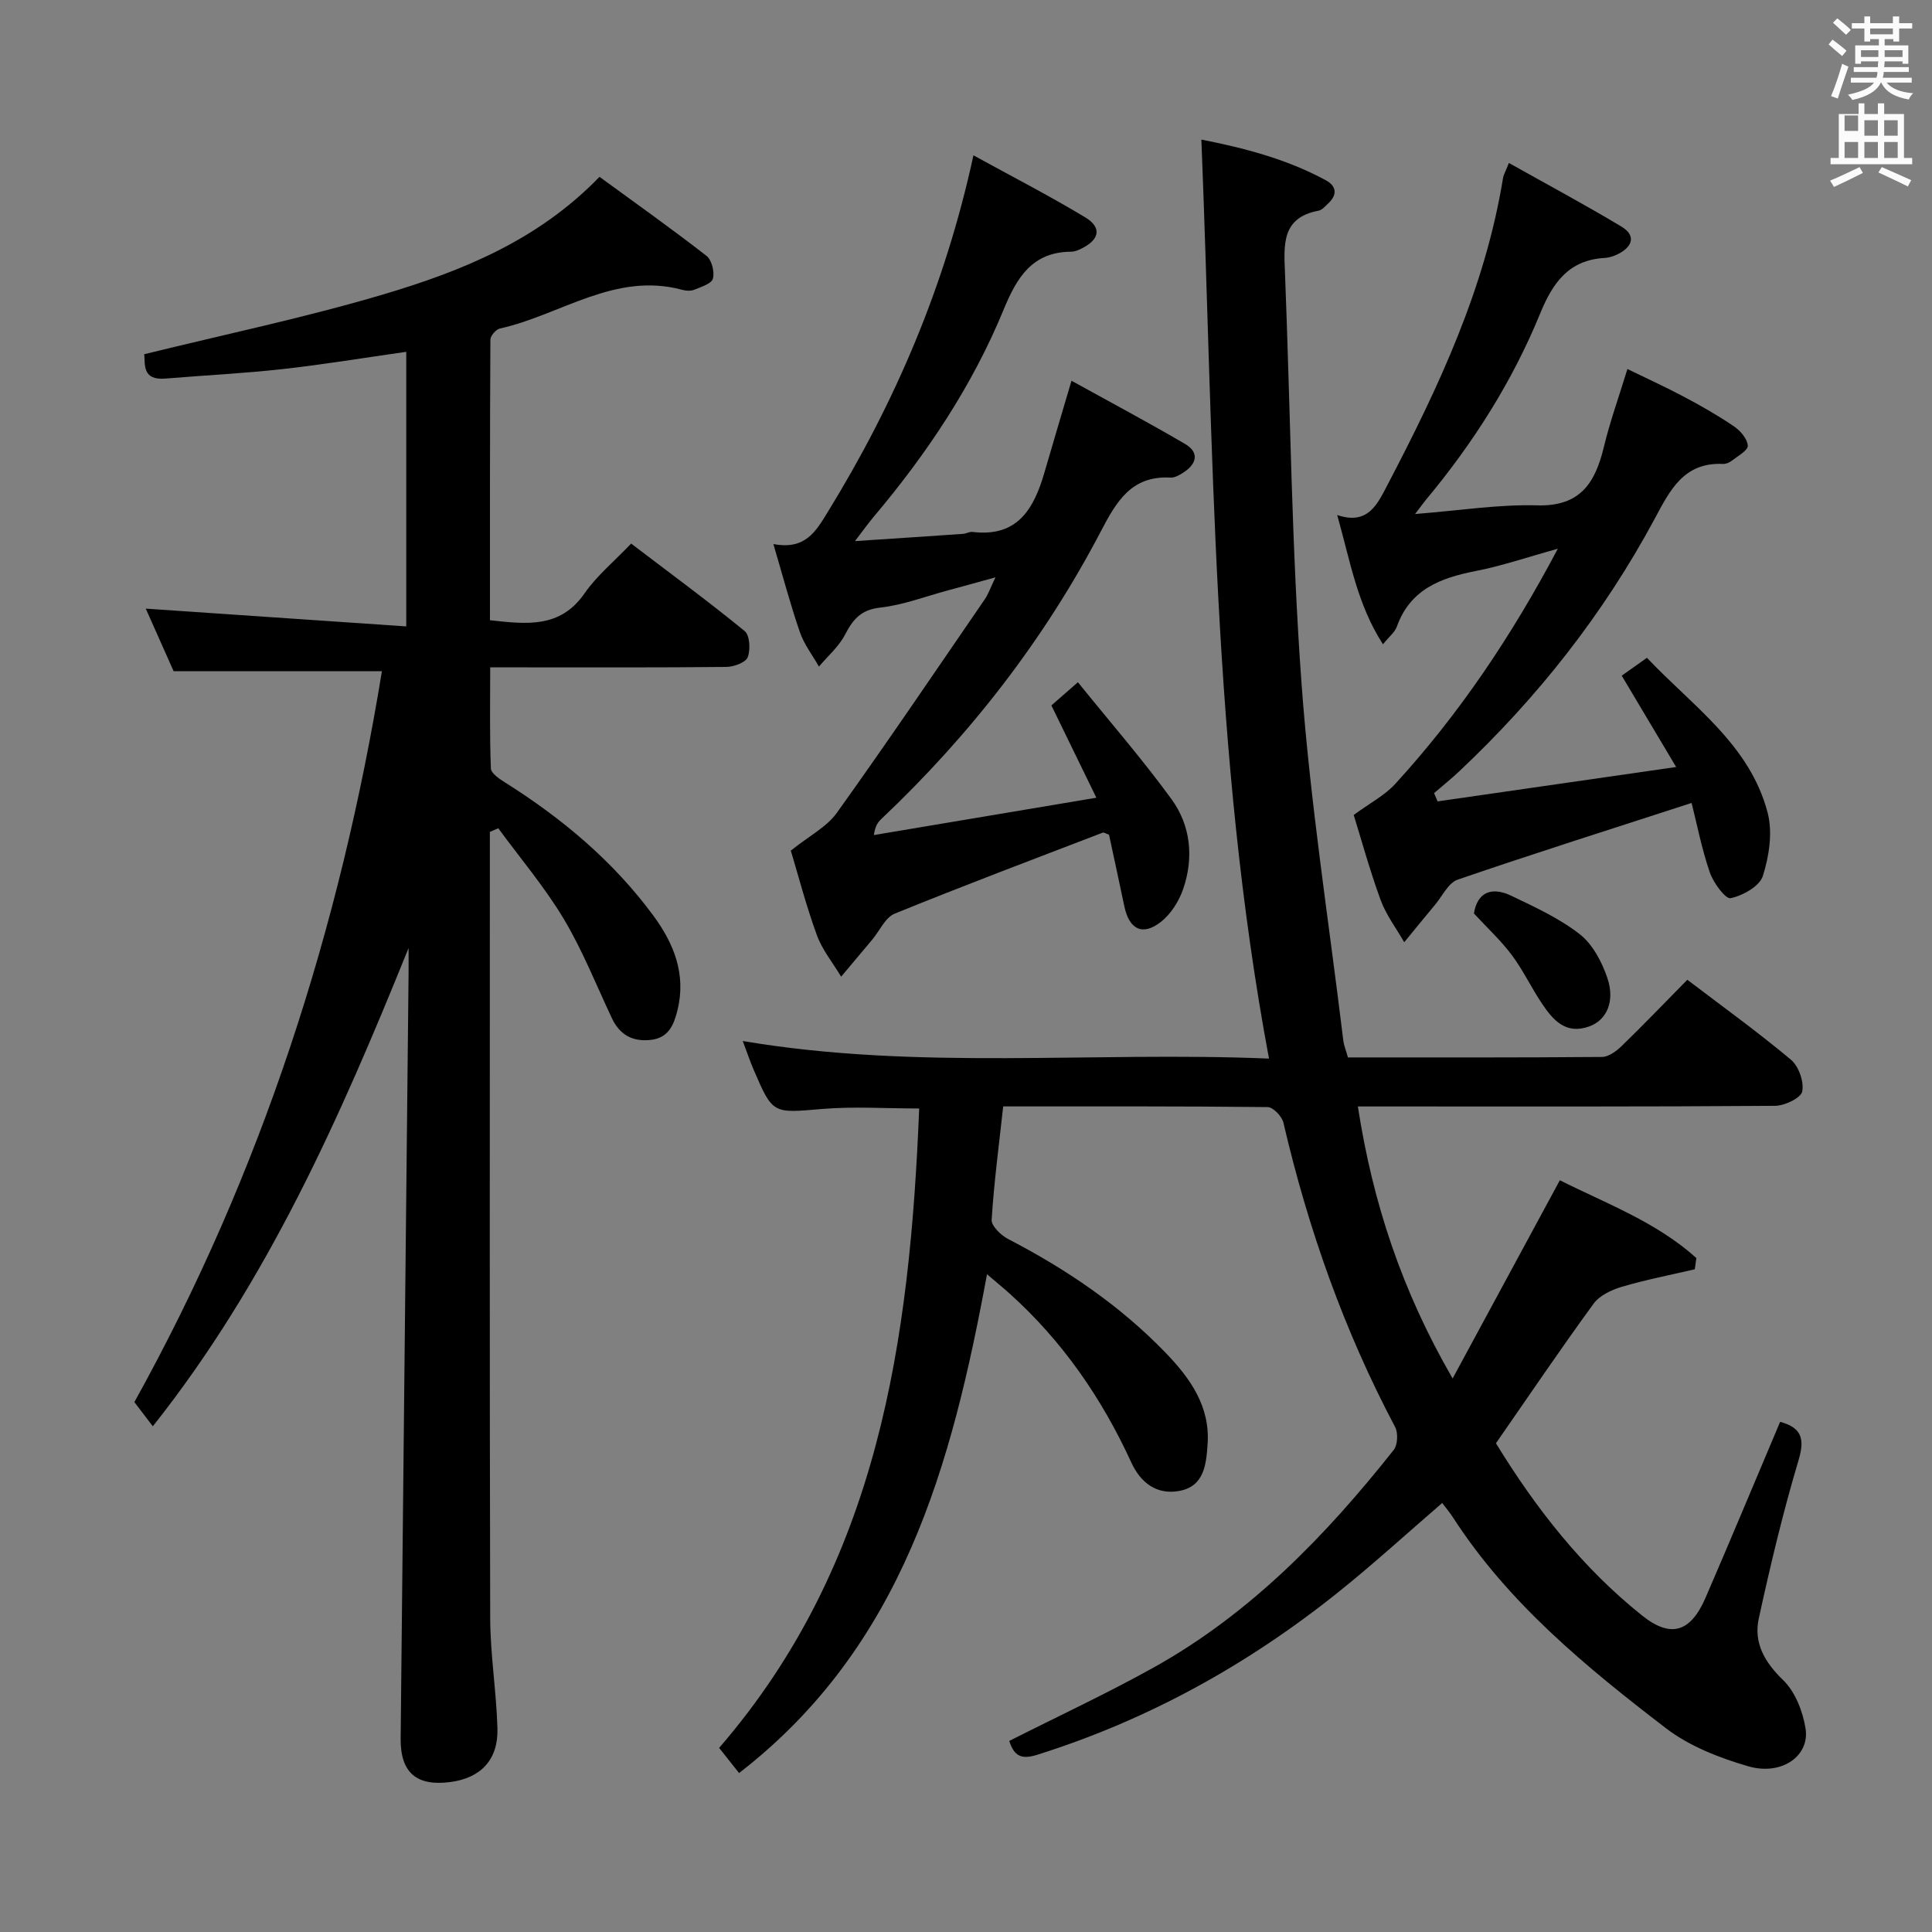 <svg enable-background="new 0 0 400 400" viewBox="0 0 400 400" xmlns="http://www.w3.org/2000/svg"><rect x="0" y="0" width="400" height="400" fill="#808080" stroke="none"/><path d="m378.6 9.2.8-1c.9.7 1.9 1.4 2.9 2.3l-.9 1.1c-1.1-.9-2-1.7-2.8-2.4zm.5 10.7c.9-2.1 1.6-4.3 2.3-6.7.4.2.8.4 1.3.6-.7 2.1-1.5 4.3-2.2 6.6zm.4-15.2.9-.9c1 .8 2 1.6 2.8 2.4l-1 1c-1-.9-1.9-1.8-2.7-2.5zm12.5-1.3h1.2v1.4h2.7v1.1h-2.7v2.7h-1.2v-.5h-1.8v1.3h4.9v3.8h-1.2v-.5h-3.7c0 .4-.1.9-.1 1.2h5.1v1h-5.2c0 .5-.1.9-.2 1.2h6v1h-5.2c1.1 1.3 2.9 2 5.5 2.2-.4.4-.7.8-.9 1.3-2.9-.5-4.8-1.6-5.7-3.5h-.1c-.8 1.7-2.7 2.9-5.9 3.6-.2-.4-.6-.8-.9-1.1 2.8-.6 4.6-1.4 5.4-2.5h-4.8v-1h5.3c.1-.3.2-.7.2-1.2h-4.9v-1h5c0-.4 0-.8.1-1.2h-3.6v.5h-1.2v-3.8h4.9v-1.3h-1.8v.5h-1.2v-2.7h-2.6v-1.1h2.6v-1.4h1.2v1.4h4.7v-1.4zm-6.7 8.4h3.6c0-.4 0-.9 0-1.4h-3.6zm1.9-4.7h4.7v-1.2h-4.7zm6.7 3.3h-3.7v1.4h3.7z" fill="#fafbfa"/><path d="m384.7 21.4h1.3v2.2h2.8v-2.2h1.3v2.2h4.1v9.1h1.7v1.3h-16.9v-1.3h1.7v-9.1h4.1v-2.2zm.3 13.2.7 1.2c-1.8.9-3.8 1.9-6 2.9-.2-.4-.5-.8-.8-1.3 2.4-1 4.4-2 6.1-2.8zm-3.1-7.5h2.8v-3.2h-2.8v4.2zm0 5.6h2.8v-3.3h-2.8zm4.1-4.6h2.8v-3.2h-2.8zm0 4.6h2.8v-3.3h-2.8zm3.6 1.9c2.1.9 4.1 1.8 6.1 2.7l-.7 1.3c-2.2-1.1-4.2-2-6.1-2.9zm3.3-9.7h-2.8v3.2h2.8zm-2.8 7.8h2.8v-3.3h-2.8z" fill="#fafbfa"/><g fill="#010000"><path d="m208.96 360.44c10.16-5.14 20.26-9.83 29.96-15.24 19.97-11.14 35.58-27.27 49.63-45 .83-1.05.94-3.53.29-4.76-10.57-19.96-18.01-41.03-23.12-62.99-.3-1.31-2.12-3.22-3.25-3.24-18.14-.2-36.28-.14-54.77-.14-.88 8.03-1.9 15.73-2.39 23.46-.08 1.28 1.92 3.22 3.4 3.99 12.06 6.25 23.18 13.77 32.63 23.57 5.06 5.25 9.23 11.07 8.68 18.89-.29 4.17-.66 8.77-5.91 9.71-4.69.84-7.99-1.76-9.89-5.91-6.11-13.32-14.27-25.14-25.2-34.97-1.35-1.21-2.75-2.35-4.67-3.99-7.3 39.47-17.41 77.03-51.33 103.27-1.47-1.85-2.85-3.6-4.13-5.21 33.12-38.31 39.47-84.5 41.42-132.38-6.92 0-13.56-.45-20.11.1-10.19.86-10.18 1.16-14.18-8.16-.77-1.8-1.39-3.66-2.24-5.91 36.28 6.14 72.39 2.11 108.95 3.64-11.82-63.18-11.43-126.57-14-190.27 8.73 1.72 17.58 3.98 25.76 8.42 2.28 1.24 2.41 3.03.48 4.82-.61.56-1.25 1.35-1.98 1.48-7.66 1.42-7.18 7.05-6.95 12.82 1.13 28.42 1.36 56.9 3.44 85.24 1.81 24.64 5.65 49.13 8.63 73.69.14 1.12.59 2.2.97 3.56 17.63 0 35.11.05 52.59-.1 1.39-.01 3-1.21 4.1-2.28 4.54-4.41 8.92-8.97 13.57-13.7 7.32 5.57 14.59 10.81 21.44 16.54 1.62 1.35 2.76 4.59 2.35 6.59-.28 1.36-3.65 2.96-5.64 2.97-26.83.2-53.65.13-80.48.13-1.81 0-3.62 0-5.88 0 3.06 19.76 9 37.97 19.62 56.32 7.68-14.19 14.81-27.37 22.2-41.04 9.46 4.76 19.95 8.61 28.26 16.1-.11.78-.21 1.55-.32 2.33-5.06 1.18-10.17 2.17-15.15 3.64-2.12.63-4.57 1.79-5.81 3.49-6.85 9.4-13.38 19.04-20.21 28.89 8.14 13.3 17.8 25.73 30.29 35.69 5.94 4.74 10.03 3.42 13.12-3.74 5.21-12.04 10.25-24.16 15.43-36.39 4.35 1.21 5.18 3.38 3.81 7.95-3.22 10.78-5.83 21.75-8.23 32.75-1.1 5.03 1.17 9.03 5.03 12.77 2.5 2.41 4.09 6.48 4.65 10.03.9 5.71-4.99 9.84-11.9 7.81-5.96-1.74-12.16-4.15-17.02-7.88-16.51-12.67-32.64-25.89-44.12-43.7-.63-.97-1.39-1.86-2.19-2.92-7.23 6.23-14.18 12.59-21.52 18.47-18.72 15-39.39 26.45-62.36 33.67-3.16.98-4.72.35-5.75-2.88z"/><path d="m84.59 196.28c-14.14 34.99-29.21 69.09-52.95 99.02-1.36-1.79-2.53-3.32-3.82-5.01 26.34-47.45 42.59-98.18 51.25-151.32-14.49 0-28.41 0-43.12 0-1.7-3.83-3.84-8.62-5.77-12.96 17.81 1.22 35.59 2.43 53.93 3.68 0-19.66 0-38.18 0-56.85-8.55 1.21-17.03 2.62-25.55 3.57-8.09.9-16.23 1.3-24.35 1.97-4.83.39-4.13-2.97-4.35-5.04 16.8-4.14 33.34-7.59 49.48-12.38 16.27-4.83 32.05-11.18 44.78-24.35 7.52 5.49 14.96 10.77 22.15 16.36 1.09.85 1.71 3.33 1.33 4.72-.29 1.06-2.46 1.72-3.9 2.31-.71.29-1.69.21-2.47 0-13.94-3.76-25.19 5.24-37.74 8.02-.81.18-1.96 1.51-1.96 2.31-.11 19.29-.09 38.58-.09 58.08 7.68.85 14.56 1.68 19.59-5.57 2.53-3.65 6.1-6.58 9.64-10.3 8.1 6.17 15.96 11.95 23.5 18.11 1.07.87 1.24 3.89.63 5.43-.44 1.11-2.88 1.98-4.44 2-14.16.15-28.33.09-42.49.09-1.82 0-3.65 0-6.38 0 0 7.13-.13 14.03.14 20.92.04 1.03 1.79 2.19 2.98 2.94 11.8 7.43 22.35 16.27 30.65 27.53 4.24 5.75 6.85 12.14 5 19.6-.77 3.12-1.88 5.73-5.53 6.14-3.74.42-6.42-1.03-8.05-4.5-3.25-6.9-6.08-14.06-9.98-20.58-3.95-6.59-8.98-12.52-13.54-18.74-.58.25-1.16.5-1.74.76v5.27c0 52.49-.07 104.98.07 157.47.02 7.62 1.28 15.23 1.5 22.86.19 6.5-3.45 10.28-9.74 11.11-7.02.93-10.37-1.95-10.3-9.01.53-52.78 1.1-105.56 1.64-158.34.02-1.77 0-3.54 0-5.32z"/><path d="m160.12 112.64c6.6 1.26 8.8-2.63 11.22-6.57 13.94-22.67 24.32-46.8 30.2-73.91 7.93 4.36 15.7 8.35 23.16 12.85 3.41 2.06 2.96 4.51-.55 6.33-.72.38-1.56.76-2.34.77-8.12.04-11.29 5.36-14.03 12.02-6.5 15.79-15.92 29.86-26.91 42.89-1.06 1.26-2.02 2.61-3.86 5.01 8.14-.54 15.27-1 22.39-1.5.66-.05 1.32-.47 1.95-.4 9.4 1.15 12.75-4.89 14.92-12.41 1.74-6.02 3.55-12.03 5.57-18.89 7.91 4.37 15.8 8.57 23.51 13.08 2.96 1.73 2.47 4.07-.26 5.87-.82.54-1.85 1.15-2.75 1.1-8.05-.44-11.16 4.89-14.39 11.07-11.74 22.45-27.09 42.22-45.5 59.63-.69.65-1.27 1.43-1.52 3.31 14.99-2.52 29.97-5.03 46.06-7.73-3.48-7.13-6.28-12.89-9.31-19.11 1.47-1.28 3.06-2.67 5.49-4.8 6.58 8.15 13.33 15.91 19.37 24.2 4 5.49 4.65 12.14 2.42 18.62-.87 2.52-2.54 5.17-4.6 6.79-3.81 2.99-6.58 1.57-7.58-3.23-1.05-5.01-2.14-10.02-3.17-14.81-.71-.25-1.07-.52-1.3-.43-14.39 5.53-28.82 10.96-43.09 16.78-1.93.79-3.08 3.5-4.59 5.32-2.15 2.58-4.32 5.14-6.48 7.72-1.71-2.86-3.91-5.53-5.03-8.61-2.26-6.2-3.92-12.62-5.39-17.49 3.8-3.05 7.42-4.88 9.52-7.81 10.44-14.58 20.49-29.44 30.64-44.23.74-1.07 1.16-2.36 2.21-4.54-3.85 1.06-6.89 1.91-9.94 2.73-4.64 1.25-9.22 3.01-13.94 3.54-4 .44-5.64 2.47-7.29 5.64-1.28 2.46-3.55 4.4-5.38 6.57-1.34-2.37-3.08-4.61-3.95-7.15-1.97-5.7-3.51-11.56-5.48-18.22z"/><path d="m292.98 106.42c9.23-.72 17.29-2.02 25.3-1.79 8.99.25 12.02-4.75 13.8-12.16 1.24-5.14 3.04-10.14 4.86-16.07 3.93 1.92 7.91 3.73 11.77 5.78 3.52 1.87 7.01 3.86 10.3 6.1 1.32.9 2.77 2.58 2.85 3.99.06.98-2.06 2.14-3.3 3.11-.49.39-1.23.7-1.84.67-8.12-.36-10.95 5.41-14.17 11.42-10.56 19.65-24.22 36.97-40.47 52.26-1.66 1.56-3.45 2.99-5.17 4.48.24.57.49 1.14.73 1.71 16.05-2.31 32.09-4.62 49.39-7.12-4.31-7.24-7.69-12.9-11.27-18.91 1.54-1.09 3.12-2.22 5.22-3.7 9.43 9.99 21.34 17.97 25.01 32.15 1.04 4.04.28 8.94-1.01 13.02-.68 2.13-4.15 4.07-6.67 4.6-1.06.22-3.58-3.19-4.31-5.33-1.69-4.93-2.69-10.09-3.77-14.39-16.67 5.41-32.61 10.45-48.43 15.88-1.93.66-3.16 3.38-4.67 5.18-2.16 2.58-4.27 5.19-6.4 7.78-1.66-2.9-3.75-5.65-4.89-8.75-2.26-6.18-4-12.55-5.57-17.6 3.39-2.49 6.42-4.05 8.57-6.4 13.2-14.42 24.04-30.49 33.69-48.72-6.3 1.74-11.58 3.56-17.02 4.62-7.28 1.42-13.55 3.79-16.31 11.51-.41 1.15-1.56 2.03-2.87 3.65-5.37-8.31-6.79-17.3-9.48-26.76 6.37 2.15 8.31-2.22 10.41-6.23 10.58-20.21 20.24-40.77 23.93-63.57.1-.63.47-1.22 1.21-3.09 7.94 4.46 15.74 8.63 23.31 13.18 3 1.8 2.36 4.1-.62 5.63-.86.45-1.87.79-2.83.85-7.46.42-10.77 5.11-13.4 11.54-5.76 14.07-13.87 26.83-23.62 38.52-.5.6-.94 1.23-2.26 2.96z"/><path d="m305.16 189.12c.71-4.43 3.69-5.6 7.74-3.66 4.89 2.34 9.94 4.66 14.16 7.95 2.67 2.08 4.59 5.72 5.72 9.05 1.67 4.91-.18 8.77-3.74 10.05-4.87 1.75-7.51-1.32-9.8-4.74-2.2-3.27-3.89-6.9-6.24-10.04-2.27-3.03-5.1-5.64-7.84-8.61z"/></g></svg>